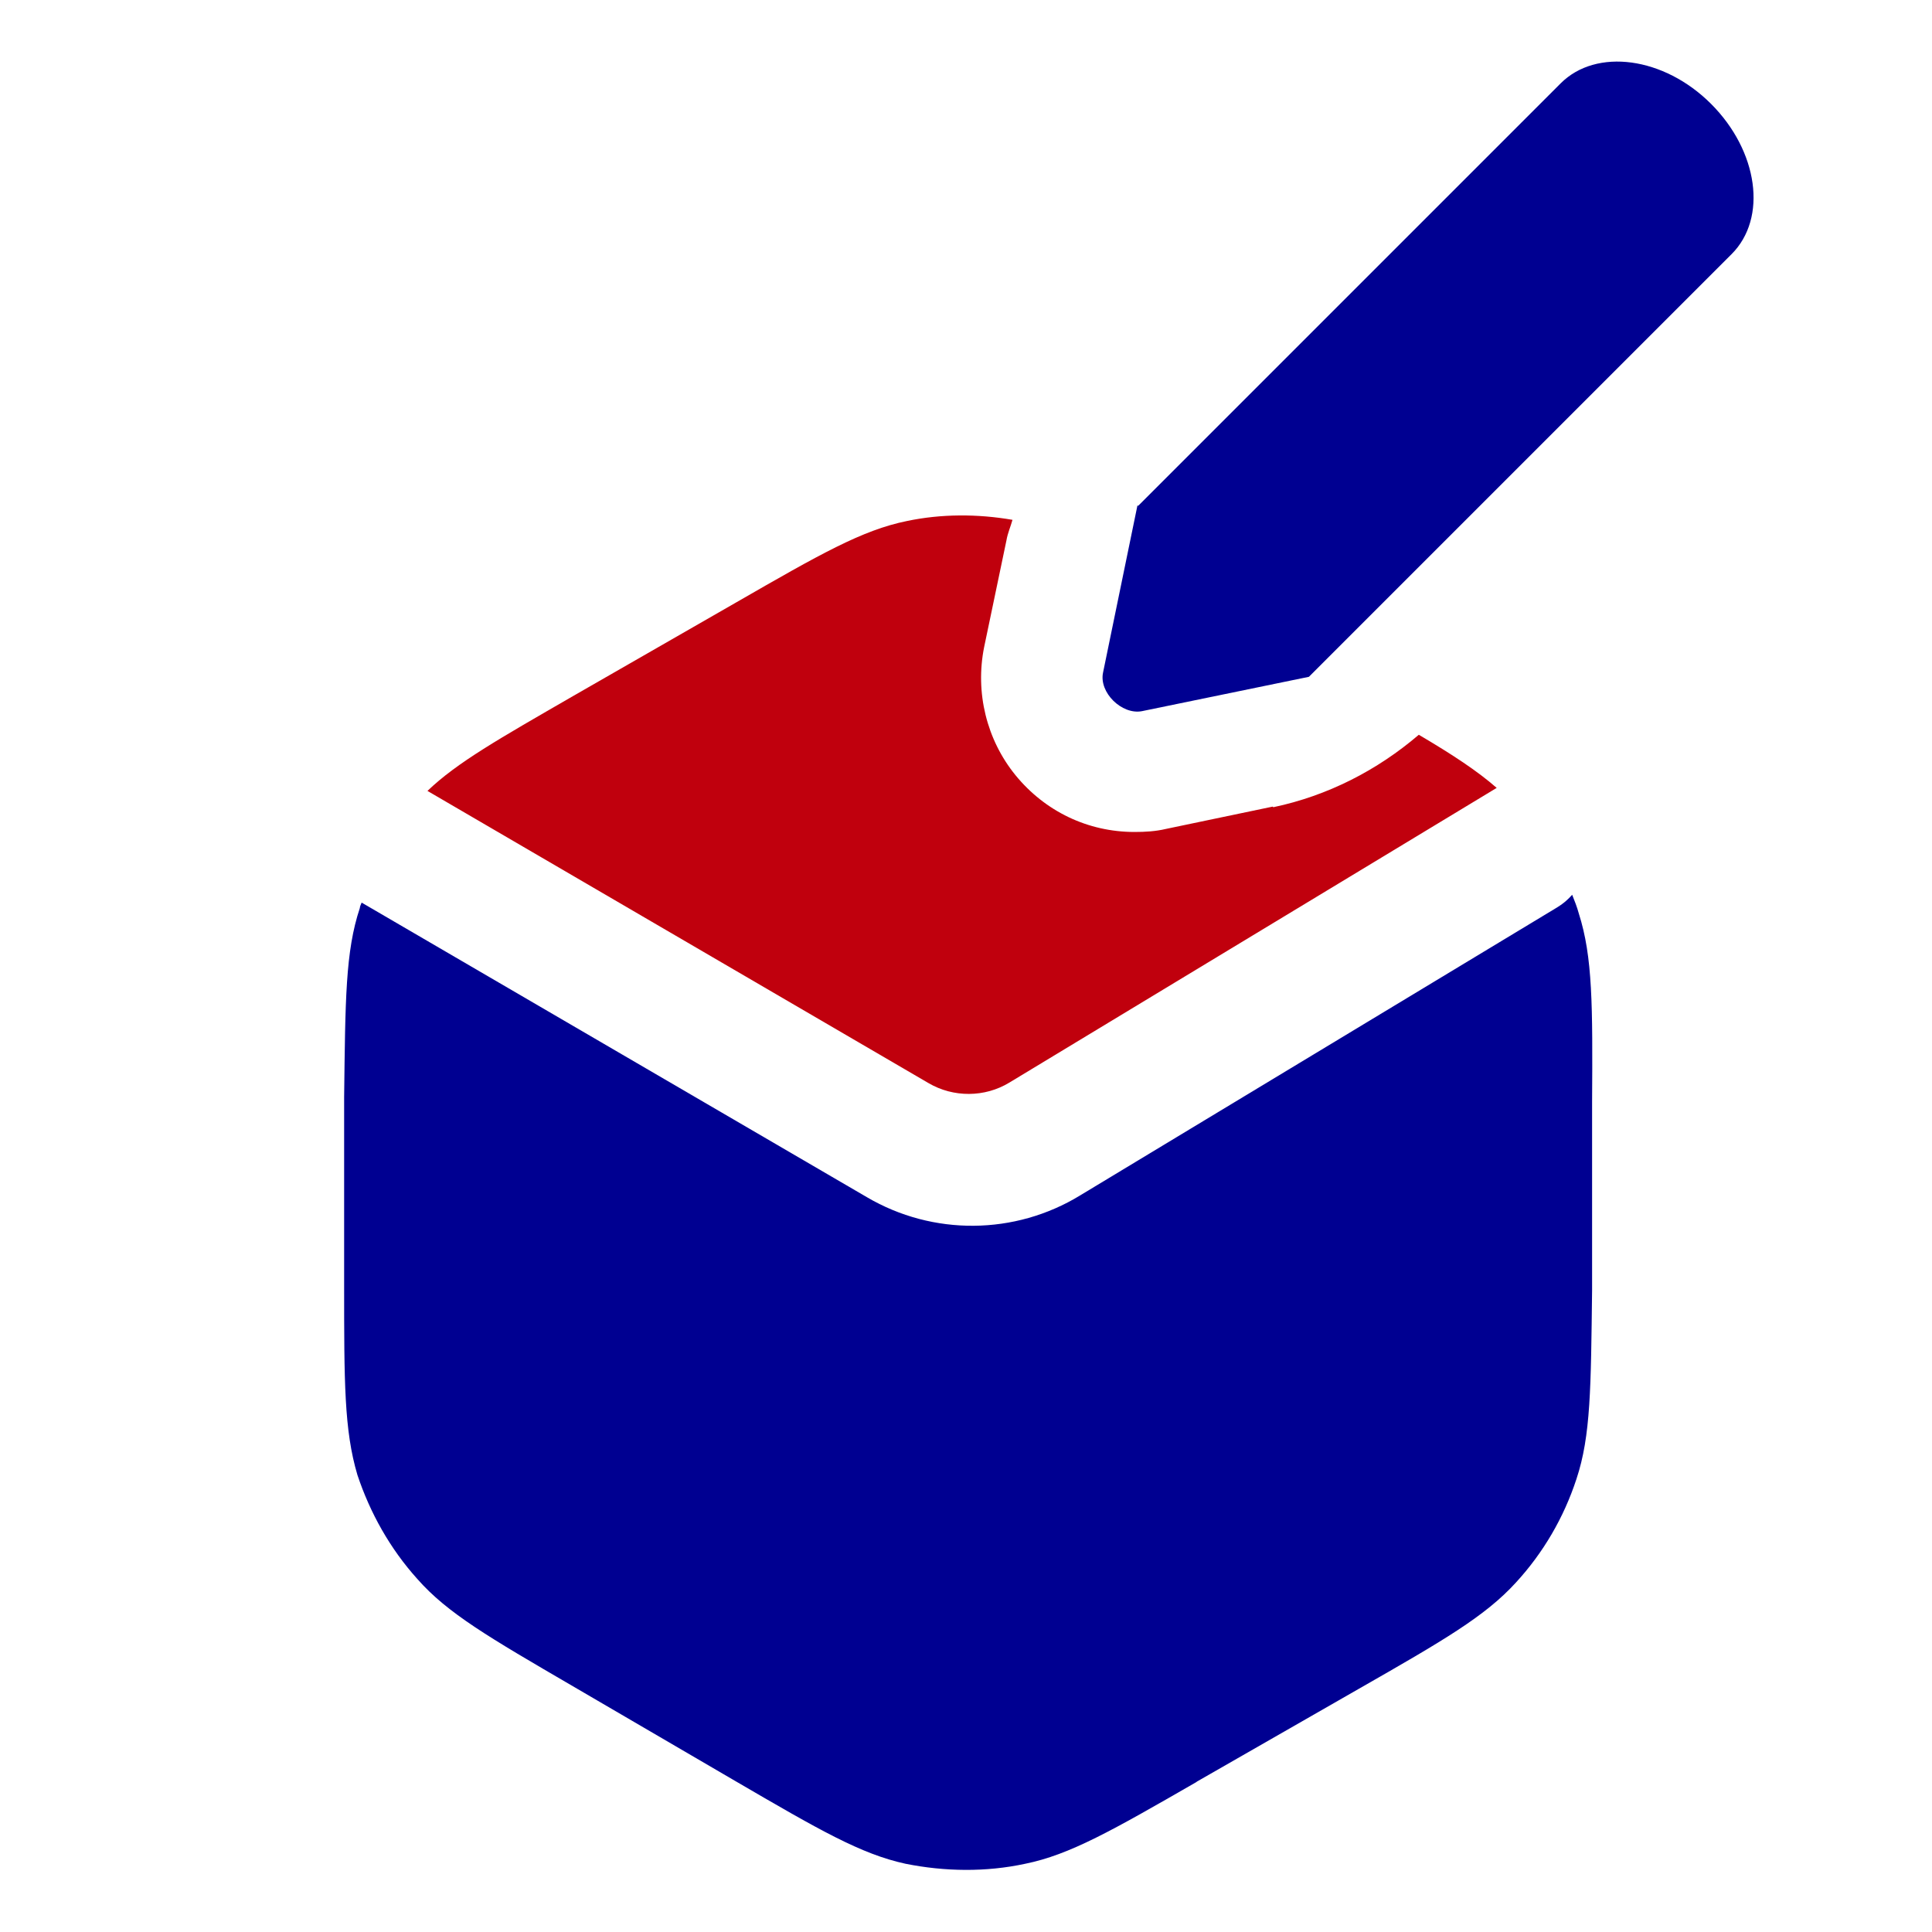 <svg width="32" height="32" viewBox="0 0 32 32" fill="none" xmlns="http://www.w3.org/2000/svg">
<path d="M25.79 15.03C25.89 14.97 25.97 14.9 26.04 14.82C26.08 14.92 26.12 15.02 26.15 15.13C26.38 15.85 26.38 16.65 26.37 18.26V21.37C26.35 22.98 26.35 23.78 26.11 24.5C25.9 25.14 25.56 25.72 25.11 26.21C24.6 26.77 23.91 27.17 22.51 27.97L19.84 29.5C19.84 29.5 19.82 29.51 19.81 29.52C18.42 30.32 17.72 30.72 16.98 30.87C16.33 31.01 15.65 31 15 30.87C14.26 30.71 13.57 30.31 12.18 29.5L9.49 27.93C8.1 27.12 7.41 26.72 6.91 26.15C6.46 25.65 6.13 25.06 5.92 24.43C5.7 23.69 5.7 22.89 5.7 21.28C5.7 21.27 5.7 21.25 5.7 21.24V18.17C5.72 16.56 5.72 15.76 5.96 15.04C5.96 15.01 5.98 14.98 5.99 14.95L14.36 19.83C15.45 20.47 16.81 20.46 17.89 19.8L25.79 15.03Z" fill="#000091"/>
<path d="M18.84 8.37L18.27 11.14C18.2 11.47 18.58 11.84 18.91 11.78L21.68 11.21L28.68 4.21C29.28 3.61 29.12 2.5 28.34 1.72C27.56 0.94 26.44 0.79 25.85 1.38L18.85 8.38L18.84 8.37Z" fill="#000091"/>
<path d="M21.08 13.36L19.31 13.73C19.14 13.77 18.97 13.78 18.79 13.78C18.02 13.78 17.31 13.44 16.82 12.84C16.34 12.25 16.15 11.47 16.3 10.72L16.67 8.95C16.69 8.83 16.74 8.72 16.77 8.61C16.19 8.51 15.59 8.51 15.02 8.63C14.28 8.78 13.58 9.18 12.19 9.98L9.49 11.53C8.26 12.24 7.57 12.63 7.08 13.1L15.38 17.94C15.79 18.18 16.31 18.18 16.72 17.93L24.79 13.05C24.47 12.77 24.06 12.5 23.5 12.17C22.81 12.76 21.99 13.18 21.09 13.37L21.08 13.36Z" fill="#C0000D"/>
</svg>
